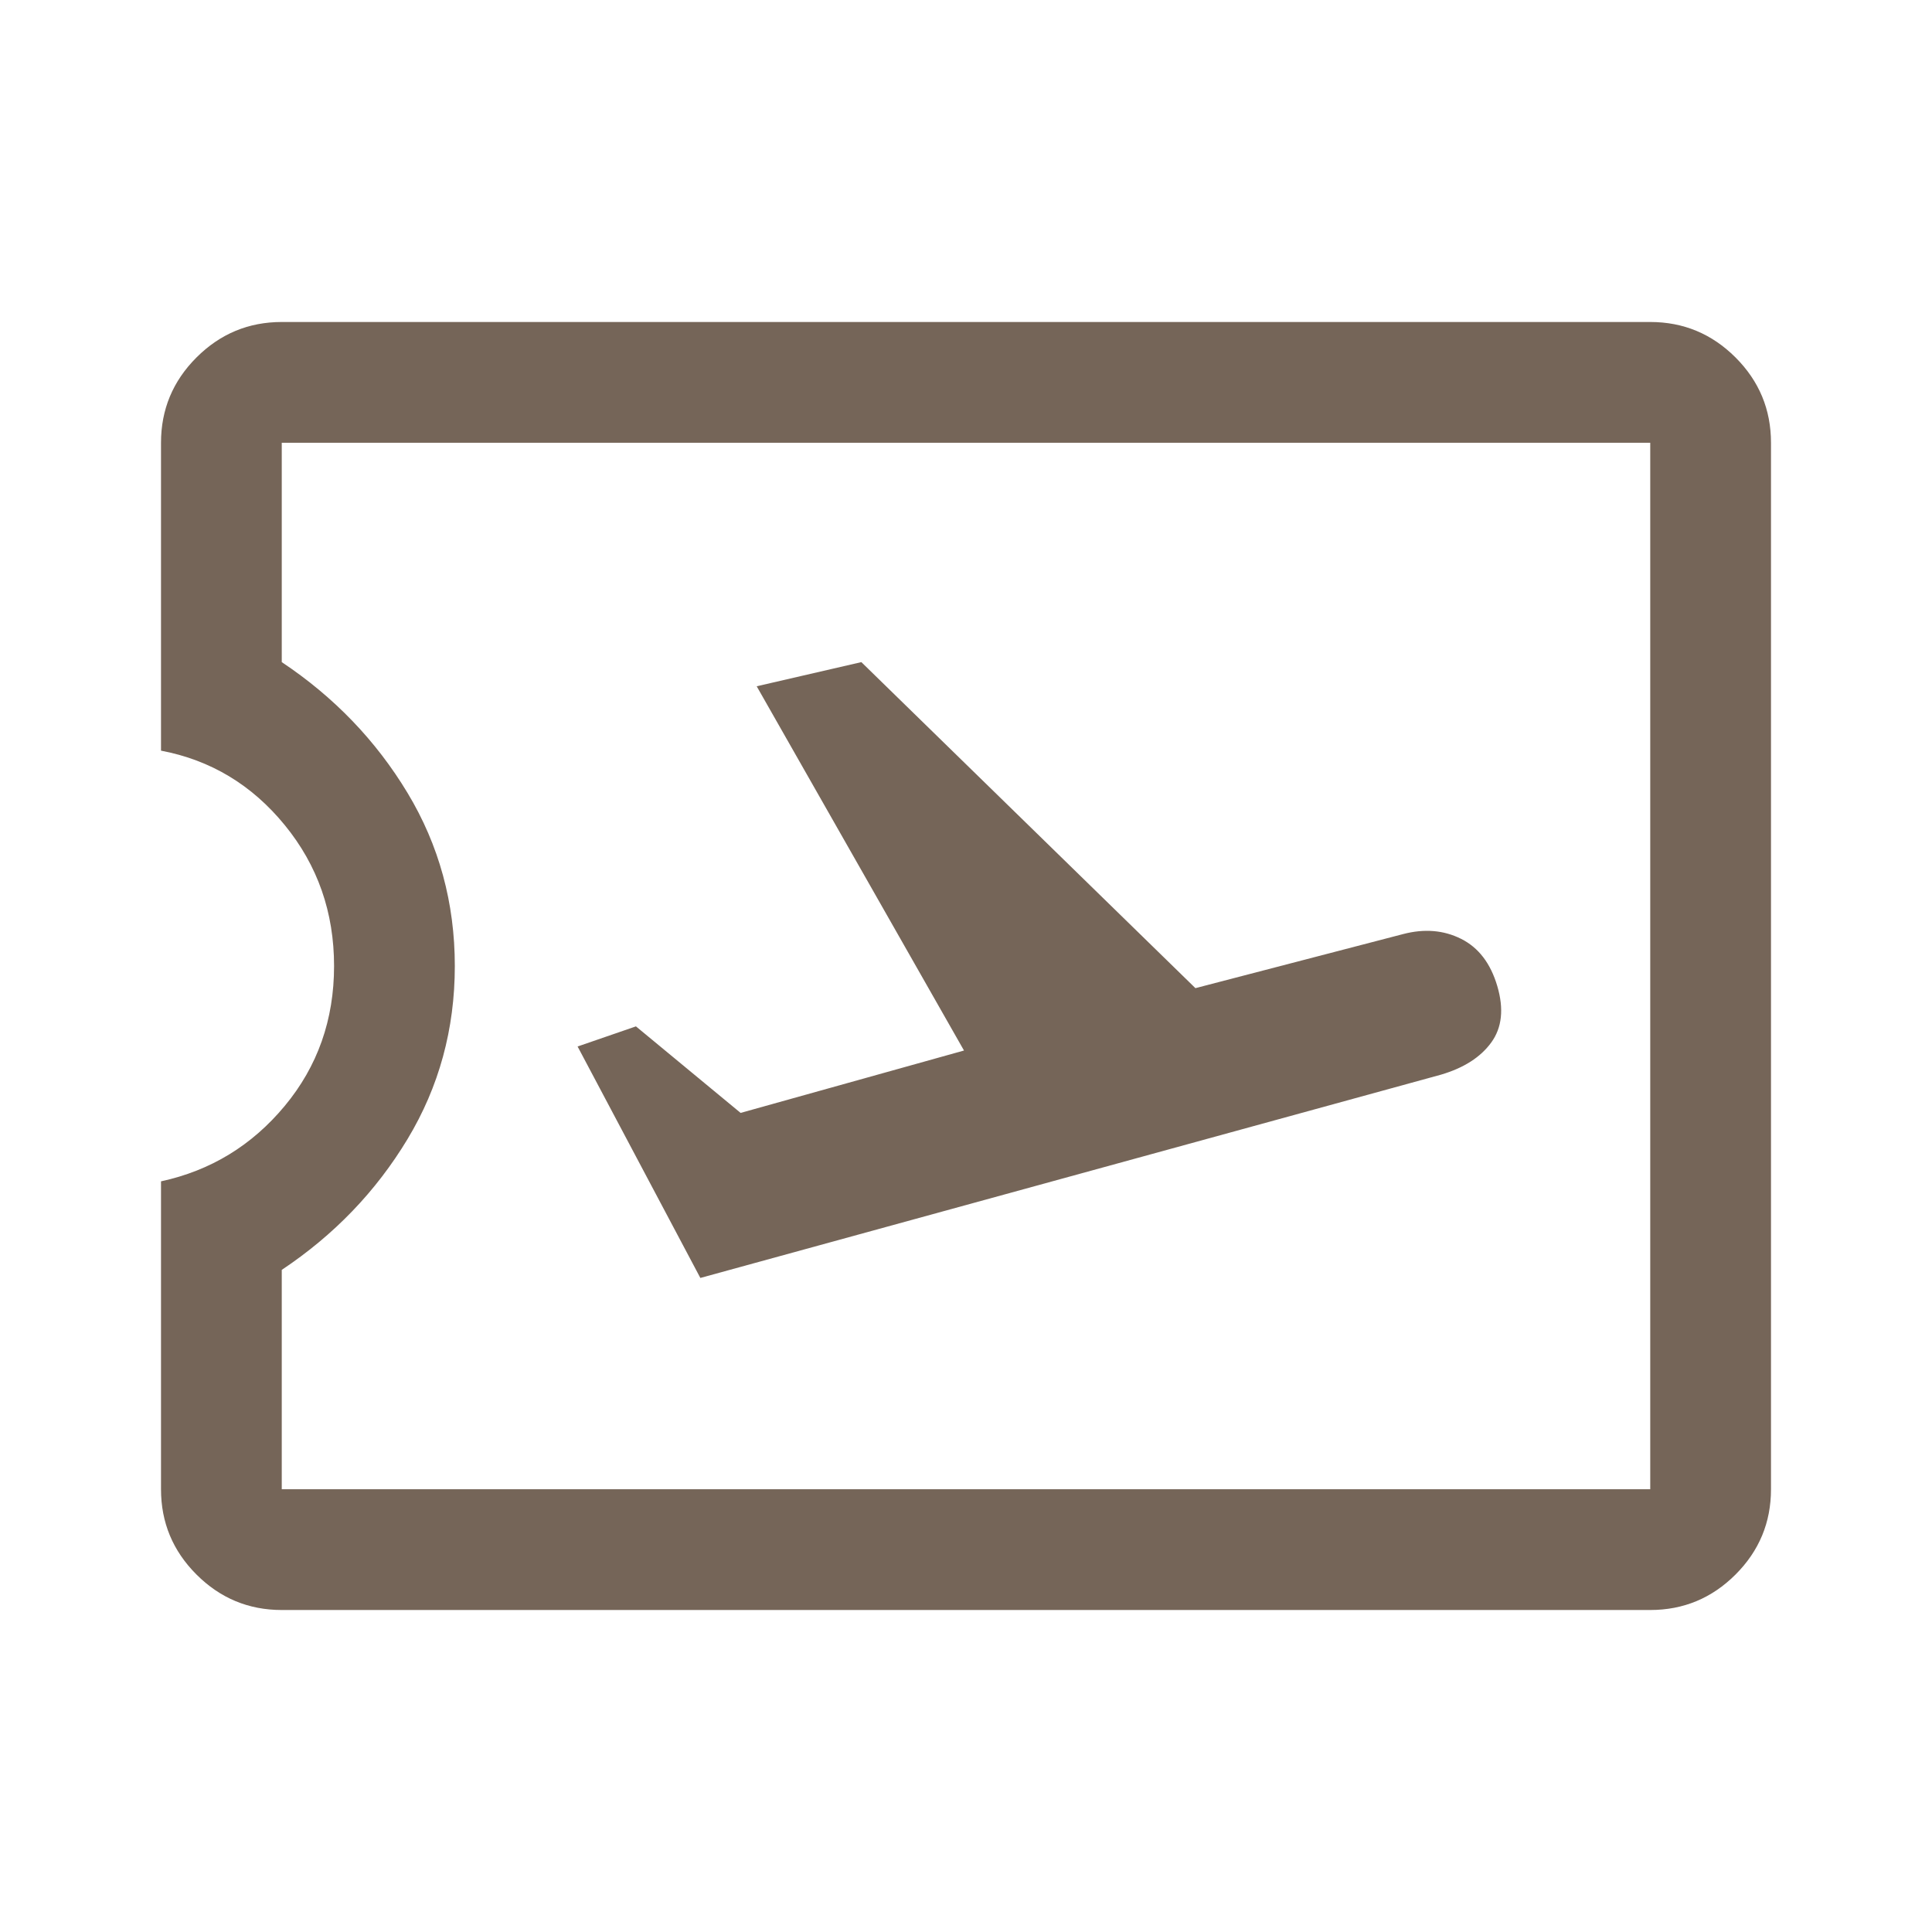 <svg width="80" height="80" viewBox="0 0 80 80" fill="none" xmlns="http://www.w3.org/2000/svg">
<path d="M29 52.917L59.667 44.5C60.611 44.222 61.306 43.778 61.75 43.167C62.194 42.556 62.278 41.778 62 40.833C61.722 39.889 61.222 39.236 60.5 38.875C59.778 38.514 58.978 38.448 58.1 38.678L49.5 40.917L35.667 27.417L31.333 28.417L39.917 43.5L30.667 46.083L26.333 42.5L23.917 43.333L29 52.917ZM68.333 66.667H11.667C10.292 66.667 9.115 66.177 8.136 65.198C7.156 64.219 6.667 63.042 6.667 61.667V48.917C8.722 48.472 10.431 47.431 11.792 45.792C13.153 44.153 13.833 42.222 13.833 40C13.833 37.778 13.153 35.833 11.792 34.167C10.431 32.5 8.722 31.472 6.667 31.083V18.333C6.667 16.958 7.156 15.781 8.136 14.802C9.115 13.823 10.292 13.333 11.667 13.333H68.333C69.708 13.333 70.885 13.823 71.865 14.802C72.844 15.781 73.333 16.958 73.333 18.333V61.667C73.333 63.042 72.844 64.219 71.865 65.198C70.885 66.177 69.708 66.667 68.333 66.667ZM68.333 61.667V18.333H11.667V27.417C13.833 28.861 15.569 30.667 16.875 32.833C18.181 35 18.833 37.389 18.833 40C18.833 42.611 18.181 45 16.875 47.167C15.569 49.333 13.833 51.139 11.667 52.583V61.667H68.333Z" fill="#756558"/>
</svg>
